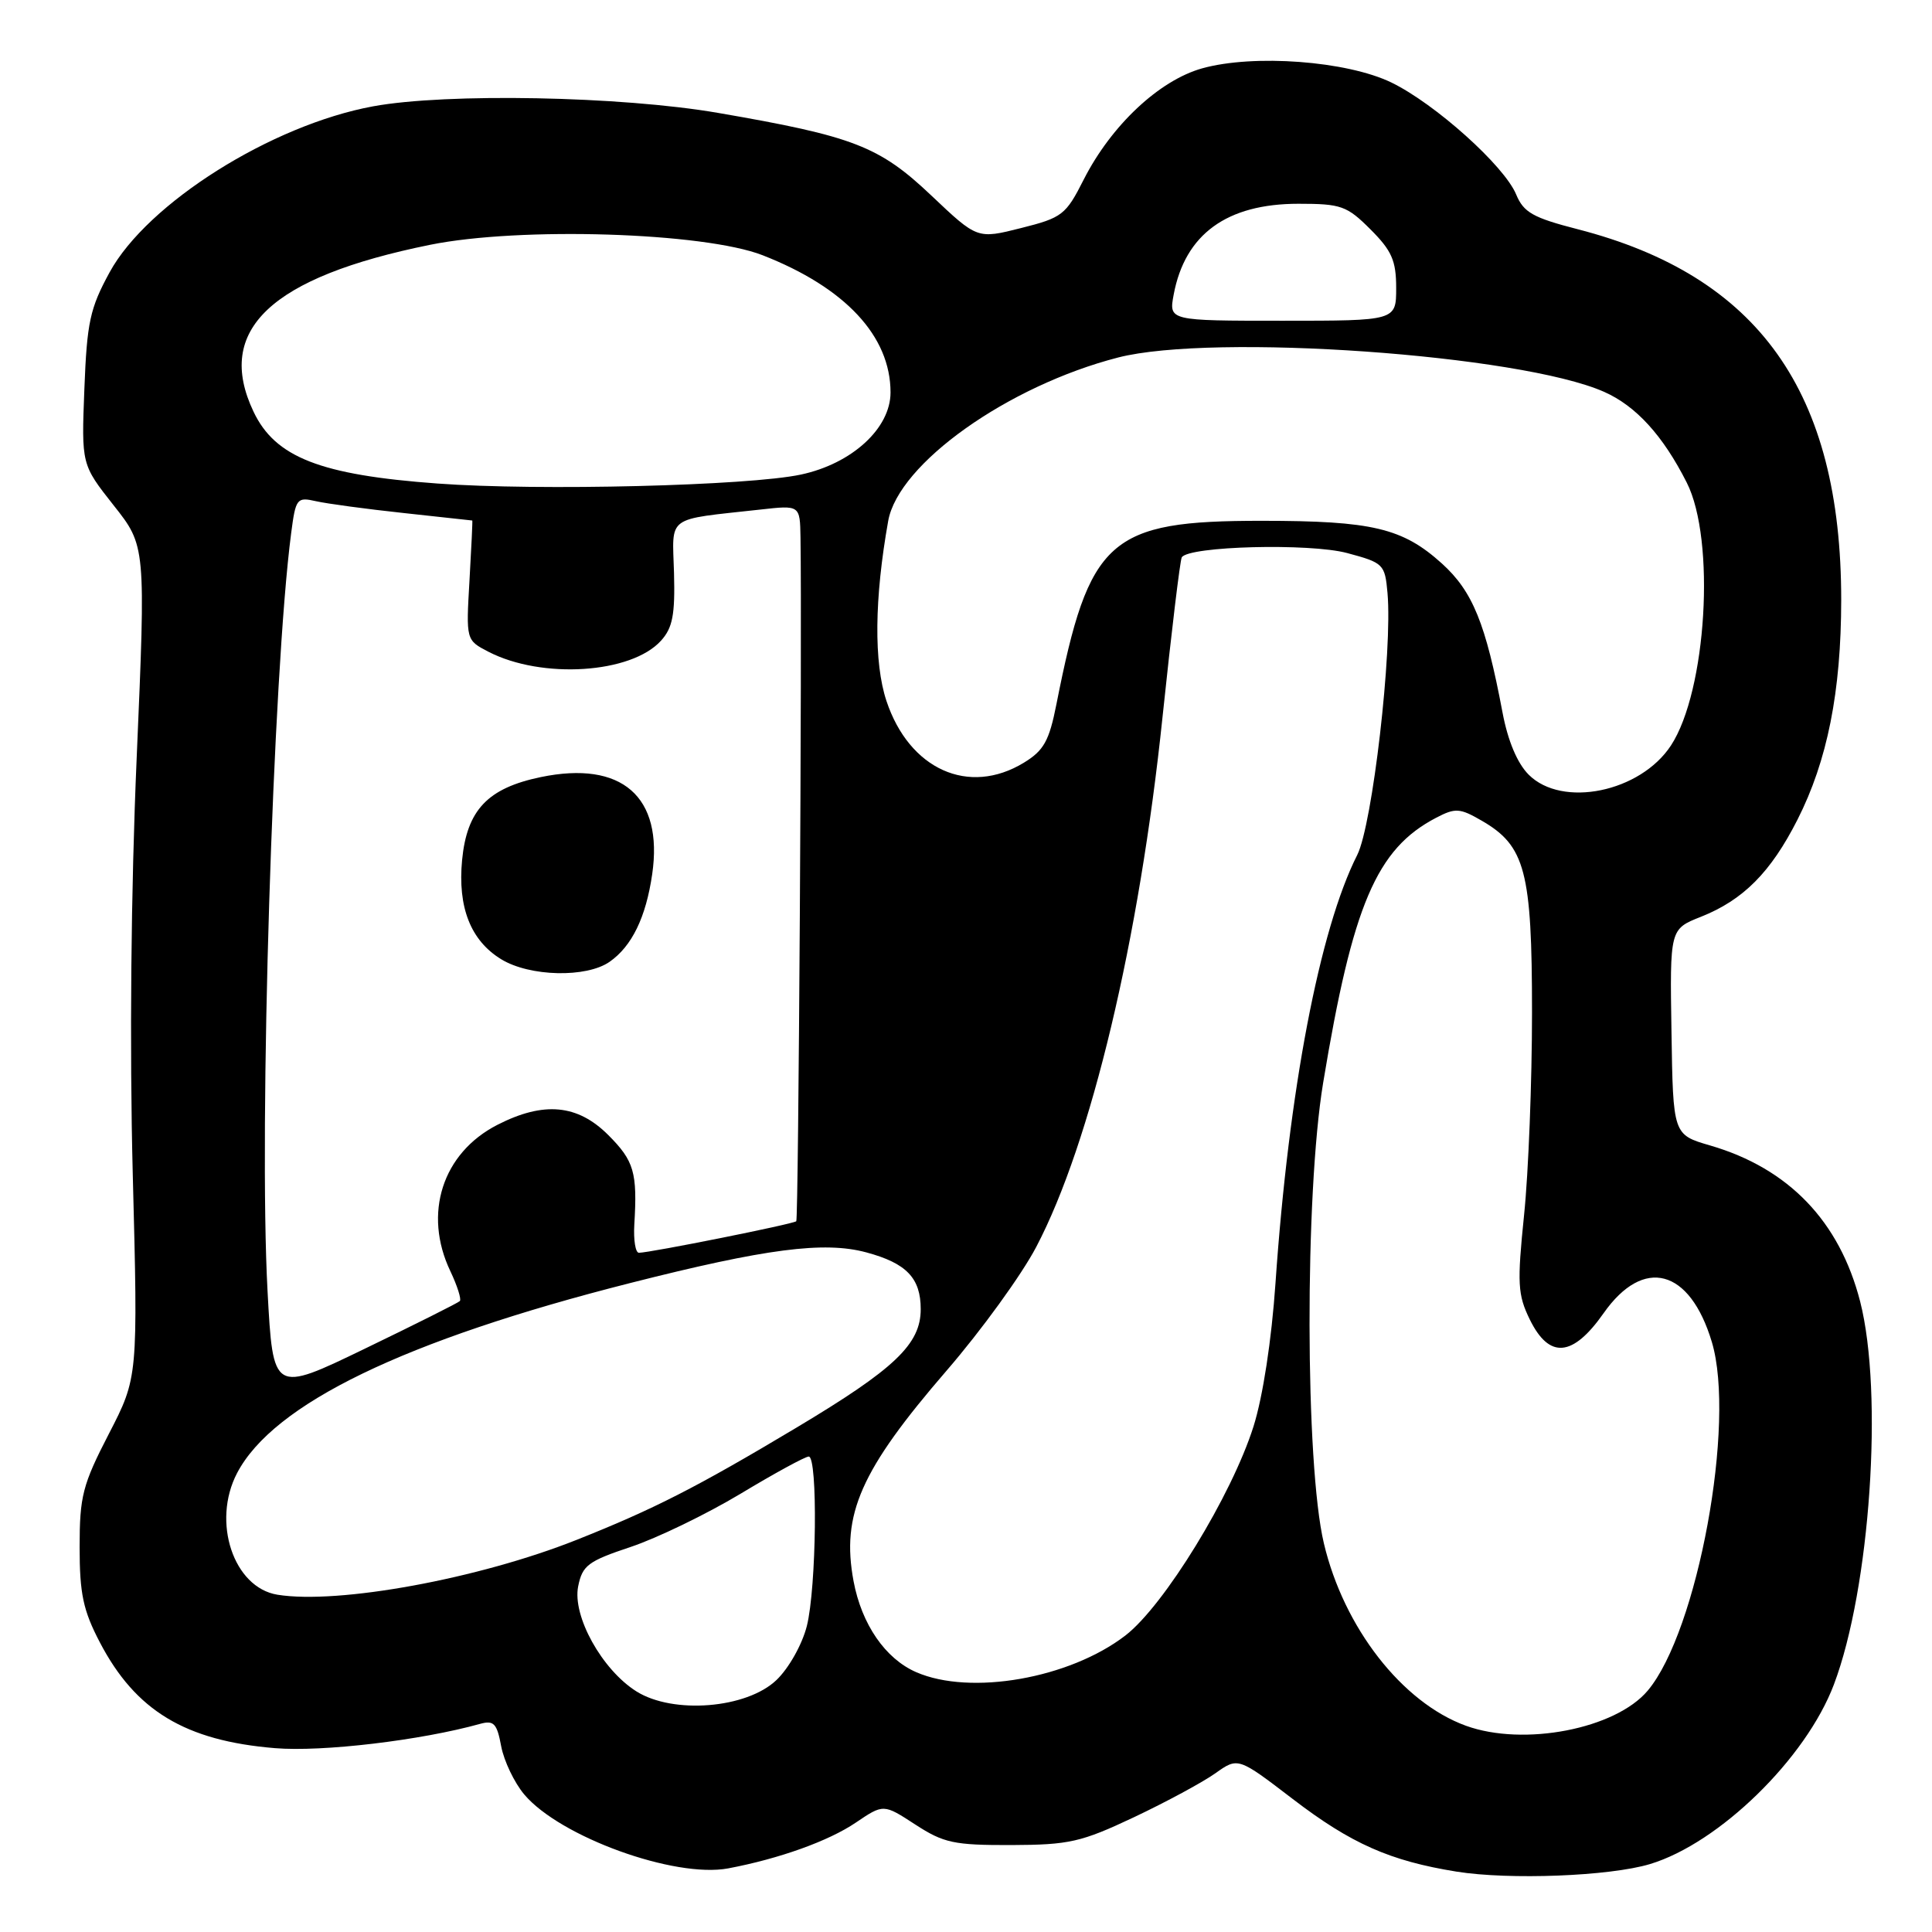 <?xml version="1.0" encoding="UTF-8" standalone="no"?>
<!DOCTYPE svg PUBLIC "-//W3C//DTD SVG 1.1//EN" "http://www.w3.org/Graphics/SVG/1.1/DTD/svg11.dtd" >
<svg xmlns="http://www.w3.org/2000/svg" xmlns:xlink="http://www.w3.org/1999/xlink" version="1.1" viewBox="0 0 256 256">
 <g >
 <path fill="currentColor"
d=" M 218.63 247.00 C 227.79 244.24 239.30 233.01 243.00 223.21 C 247.81 210.49 249.58 184.60 246.48 172.46 C 243.75 161.83 237.01 154.81 226.60 151.78 C 221.69 150.35 221.69 150.35 221.48 136.73 C 221.26 123.11 221.26 123.11 225.38 121.48 C 230.99 119.25 234.63 115.59 238.17 108.62 C 242.14 100.80 243.96 91.65 243.97 79.50 C 243.97 51.94 233.04 36.55 209.04 30.37 C 203.13 28.85 201.89 28.15 200.90 25.77 C 199.33 21.97 190.14 13.73 184.36 10.93 C 178.44 8.07 166.12 7.15 159.28 9.06 C 153.59 10.66 147.24 16.62 143.60 23.79 C 141.23 28.48 140.75 28.85 135.29 30.22 C 129.50 31.68 129.50 31.68 123.43 25.93 C 116.51 19.37 113.13 18.06 95.15 14.96 C 82.30 12.74 59.17 12.30 49.43 14.09 C 35.97 16.57 19.53 26.92 14.53 36.07 C 11.92 40.85 11.52 42.70 11.18 51.53 C 10.79 61.55 10.79 61.55 15.05 66.95 C 19.32 72.34 19.32 72.34 18.11 100.44 C 17.35 117.95 17.16 138.71 17.59 155.52 C 18.29 182.50 18.29 182.50 14.42 190.00 C 10.94 196.74 10.55 198.26 10.55 205.00 C 10.55 211.19 11.02 213.39 13.23 217.62 C 17.96 226.68 24.55 230.66 36.44 231.64 C 42.71 232.16 55.77 230.61 63.62 228.42 C 65.43 227.92 65.85 228.36 66.41 231.39 C 66.78 233.34 68.15 236.21 69.46 237.77 C 74.19 243.39 89.39 248.90 96.49 247.57 C 103.23 246.30 109.79 243.95 113.39 241.51 C 117.07 239.02 117.07 239.02 121.28 241.76 C 125.05 244.21 126.40 244.50 134.00 244.48 C 141.68 244.45 143.25 244.10 150.26 240.79 C 154.53 238.77 159.38 236.15 161.04 234.97 C 164.05 232.83 164.05 232.83 171.30 238.38 C 179.02 244.29 184.17 246.58 193.00 248.00 C 200.01 249.12 213.28 248.61 218.63 247.00 Z  M 194.24 228.67 C 185.79 225.60 178.06 215.67 175.42 204.50 C 172.93 194.00 172.88 158.27 175.32 143.50 C 179.23 119.88 182.39 112.47 190.31 108.35 C 192.84 107.03 193.44 107.07 196.31 108.73 C 202.11 112.07 203.00 115.44 203.00 134.14 C 203.00 143.30 202.53 155.37 201.95 160.97 C 201.02 170.07 201.10 171.55 202.70 174.83 C 205.28 180.10 208.39 179.84 212.49 174.00 C 217.78 166.47 223.92 168.11 226.83 177.83 C 230.03 188.52 224.95 216.15 218.33 224.02 C 214.05 229.10 201.91 231.45 194.24 228.67 Z  M 84.33 224.12 C 79.77 221.25 75.82 214.14 76.61 210.20 C 77.17 207.42 77.92 206.86 83.56 204.98 C 87.04 203.82 93.59 200.65 98.11 197.94 C 102.62 195.22 106.70 193.00 107.16 193.00 C 108.38 193.00 108.19 210.37 106.91 215.46 C 106.29 217.90 104.53 221.04 102.89 222.61 C 98.94 226.39 89.21 227.18 84.33 224.12 Z  M 121.40 221.57 C 117.31 219.79 114.17 215.23 113.10 209.51 C 111.45 200.66 114.03 194.81 125.45 181.59 C 130.04 176.28 135.38 168.91 137.31 165.22 C 144.56 151.41 150.96 124.54 154.04 95.01 C 155.22 83.74 156.37 74.22 156.59 73.85 C 157.51 72.36 173.53 71.95 178.50 73.28 C 183.32 74.57 183.51 74.76 183.85 78.56 C 184.53 86.20 181.86 109.28 179.84 113.29 C 174.84 123.16 170.76 144.56 169.01 170.00 C 168.49 177.57 167.34 185.06 166.10 189.00 C 163.21 198.15 154.25 212.77 149.11 216.72 C 141.71 222.41 128.60 224.71 121.40 221.57 Z  M 36.77 211.31 C 30.94 210.37 28.04 201.66 31.41 195.20 C 36.21 186.01 53.62 177.59 83.50 170.01 C 101.46 165.45 109.21 164.44 114.80 165.95 C 120.11 167.38 122.00 169.35 122.00 173.47 C 122.00 178.11 118.58 181.37 105.50 189.19 C 92.31 197.08 86.62 199.98 76.38 204.05 C 63.38 209.21 44.83 212.61 36.77 211.31 Z  M 35.45 171.05 C 34.28 149.44 36.16 89.17 38.58 70.65 C 39.18 66.03 39.34 65.84 41.86 66.41 C 43.31 66.74 48.55 67.45 53.50 67.98 C 58.45 68.51 62.54 68.96 62.58 68.97 C 62.63 68.99 62.46 72.56 62.21 76.91 C 61.75 84.82 61.75 84.82 64.72 86.36 C 71.81 90.02 83.65 89.26 87.59 84.89 C 89.13 83.19 89.46 81.44 89.31 75.92 C 89.09 68.19 88.09 68.92 100.75 67.52 C 106.00 66.93 106.00 66.93 106.07 71.22 C 106.28 84.64 105.81 161.52 105.51 161.82 C 105.14 162.19 86.16 165.99 84.66 166.00 C 84.20 166.00 83.93 164.31 84.05 162.25 C 84.47 155.36 84.02 153.82 80.60 150.40 C 76.53 146.33 72.05 145.91 65.92 149.04 C 58.62 152.77 56.03 160.81 59.68 168.45 C 60.60 170.39 61.16 172.17 60.93 172.40 C 60.69 172.64 55.03 175.48 48.34 178.71 C 36.18 184.59 36.18 184.59 35.45 171.05 Z  M 80.78 127.44 C 83.73 125.38 85.59 121.55 86.42 115.83 C 87.91 105.55 82.39 100.74 71.65 102.97 C 64.62 104.43 61.87 107.33 61.23 113.96 C 60.63 120.23 62.37 124.64 66.42 127.11 C 70.20 129.42 77.71 129.59 80.78 127.44 Z  M 202.56 102.65 C 201.05 101.14 199.80 98.17 199.09 94.40 C 196.86 82.58 195.14 78.36 191.05 74.66 C 185.85 69.97 181.82 69.01 167.22 69.01 C 146.94 69.00 144.32 71.34 139.98 93.32 C 139.02 98.18 138.31 99.45 135.67 101.06 C 128.37 105.51 120.48 101.96 117.46 92.88 C 115.77 87.80 115.86 79.29 117.69 69.03 C 119.04 61.44 133.55 51.13 148.16 47.37 C 160.79 44.13 201.42 46.99 212.55 51.92 C 216.78 53.79 220.35 57.71 223.50 63.94 C 227.35 71.53 226.14 91.56 221.41 98.78 C 217.35 104.97 207.00 107.09 202.56 102.65 Z  M 57.97 64.07 C 42.45 62.94 36.46 60.60 33.59 54.54 C 28.45 43.72 35.86 36.72 56.98 32.44 C 68.92 30.02 93.28 30.79 101.05 33.82 C 112.00 38.10 118.00 44.54 118.00 52.00 C 118.00 56.75 112.90 61.43 106.14 62.88 C 99.20 64.37 71.39 65.06 57.97 64.07 Z  M 155.52 39.03 C 157.02 31.03 162.56 27.00 172.05 27.00 C 177.71 27.00 178.47 27.27 181.60 30.40 C 184.42 33.22 185.00 34.54 185.00 38.15 C 185.00 42.50 185.00 42.50 169.94 42.50 C 154.87 42.50 154.87 42.50 155.52 39.03 Z "/>
</g>
</svg>